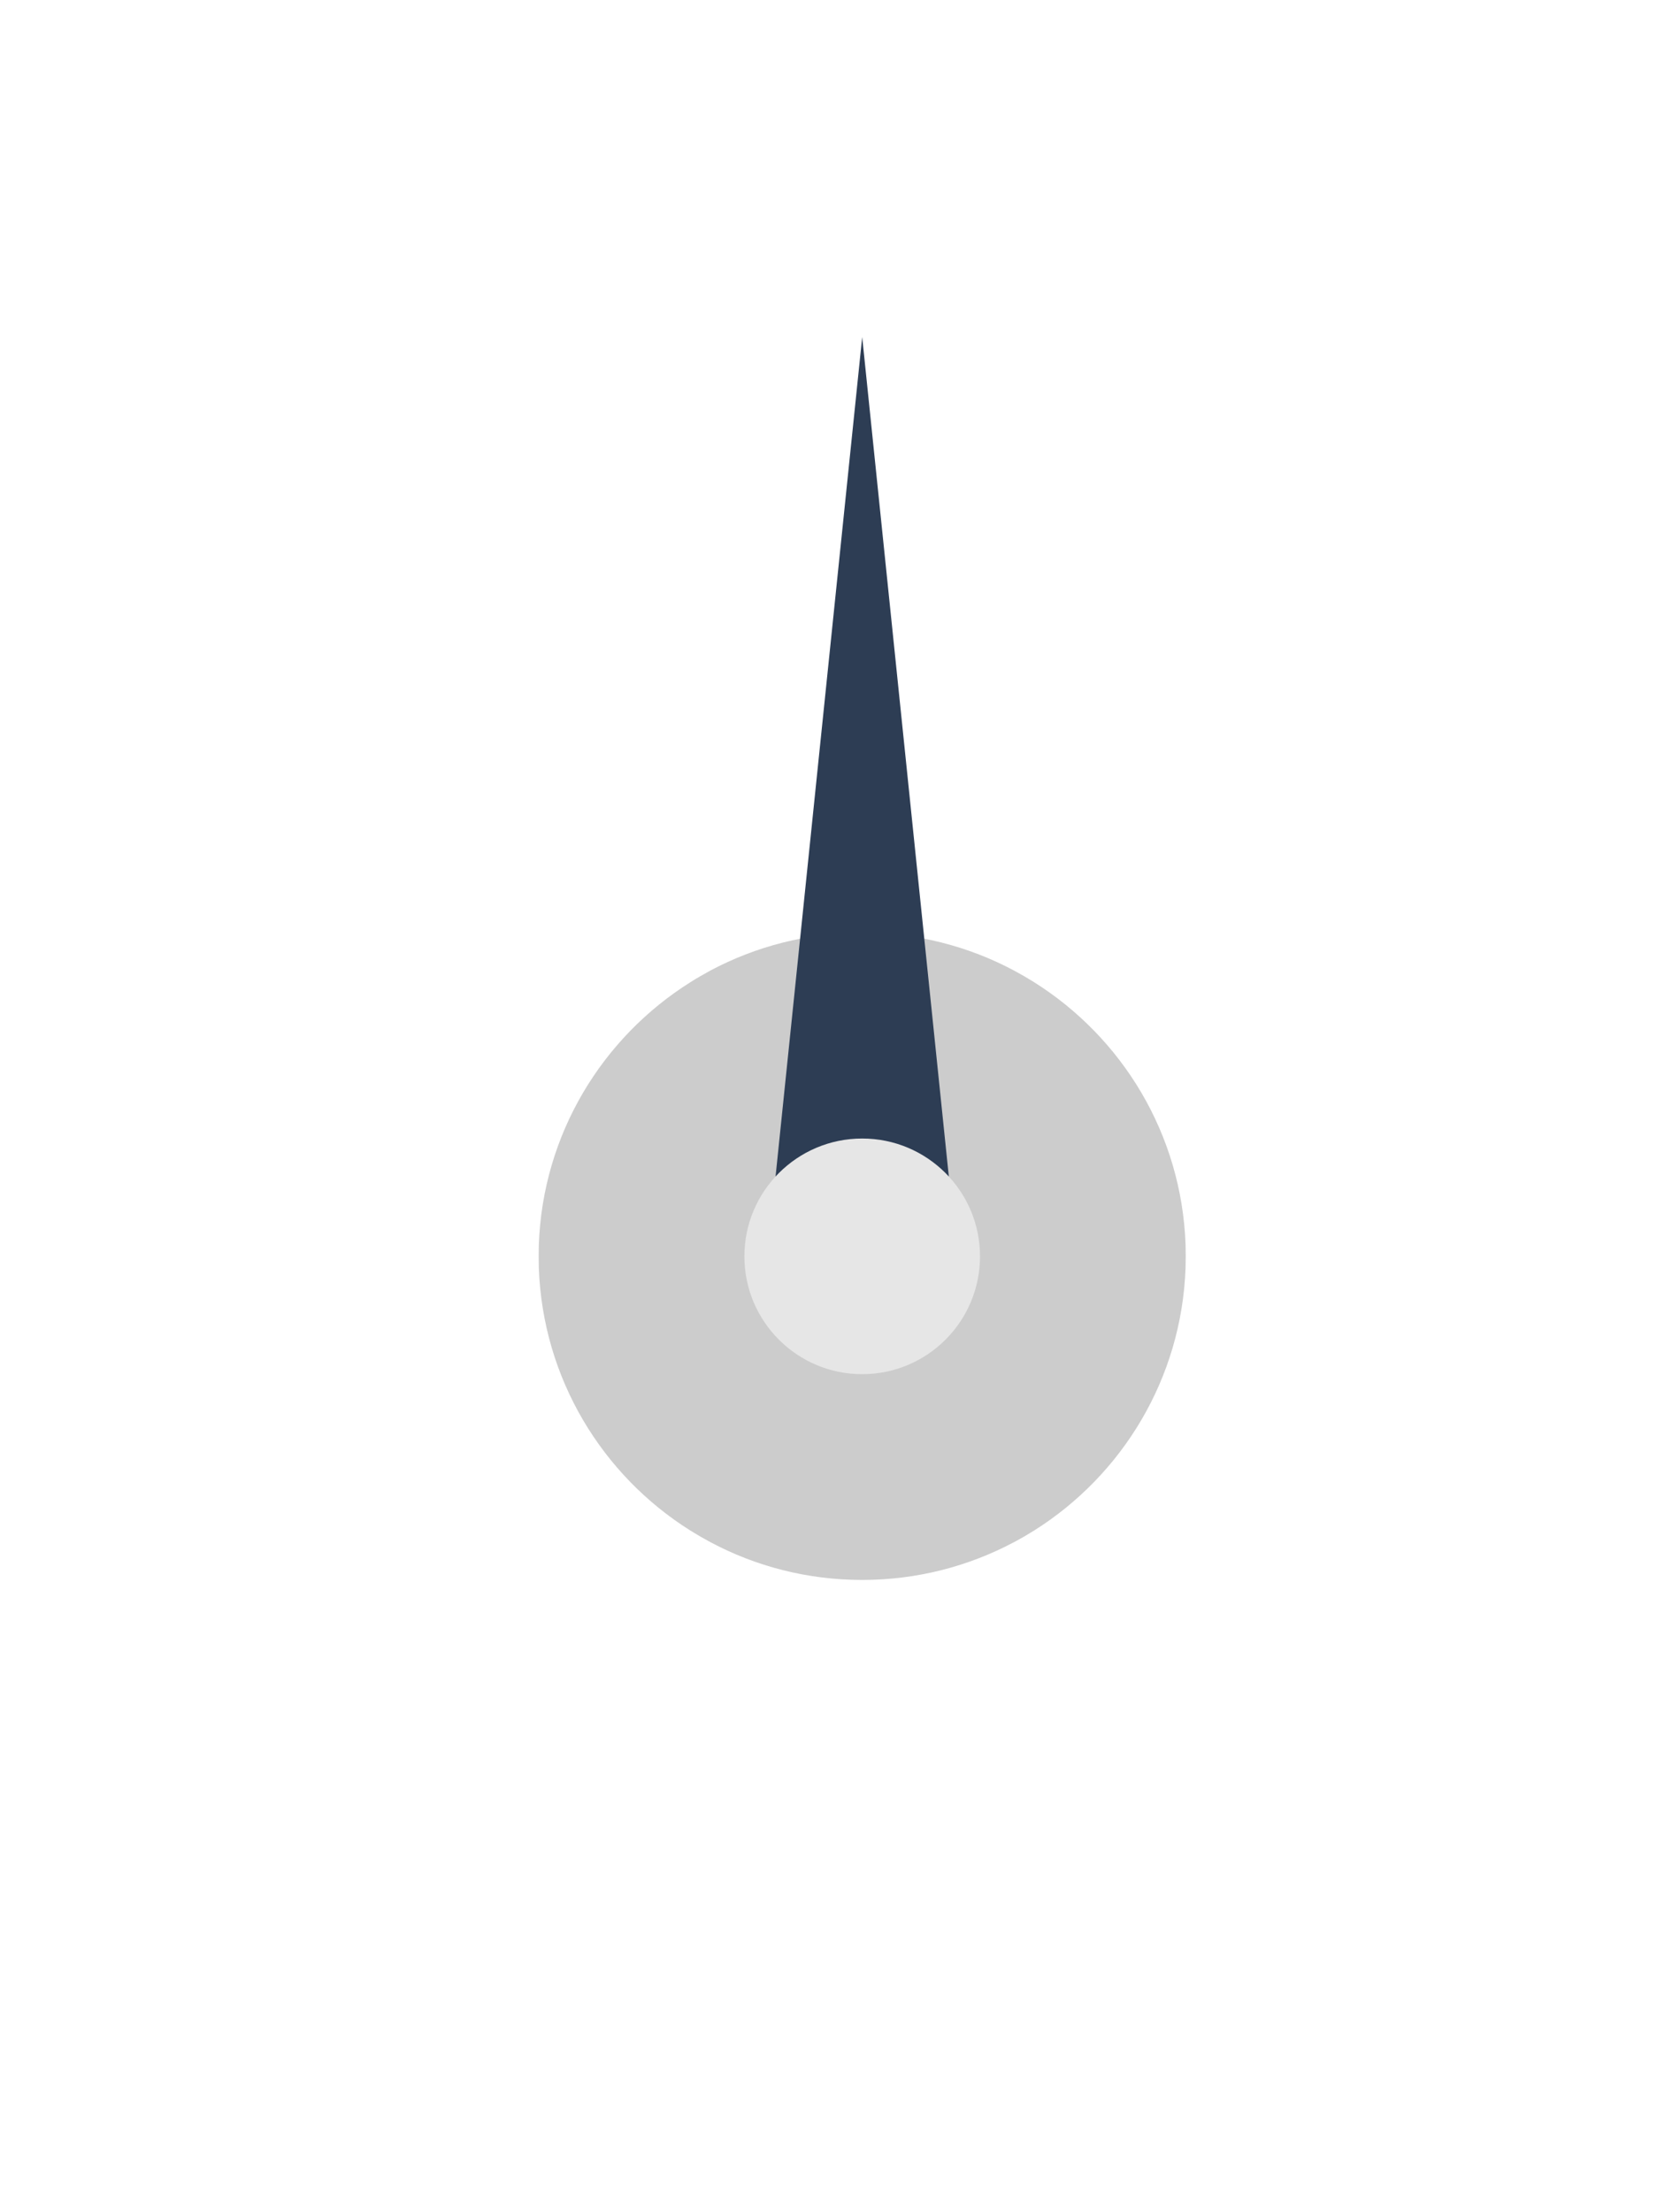 <?xml version="1.0" encoding="utf-8"?>
<!-- Generator: Adobe Illustrator 27.0.0, SVG Export Plug-In . SVG Version: 6.00 Build 0)  -->
<svg version="1.1" xmlns="http://www.w3.org/2000/svg" xmlns:xlink="http://www.w3.org/1999/xlink" x="0px" y="0px"
	 viewBox="0 0 820.42 1080" style="enable-background:new 0 0 820.42 1080;" xml:space="preserve">
<style type="text/css">
	.st0{fill:#CCCCCC;}
	.st1{fill:#2D3D54;}
	.st2{fill:#E6E6E6;}
</style>
<g id="Camada_1">
	<g>
		<path class="st0" d="M579.04,613.39c0,1.87-0.04,3.75-0.08,5.62c-1.91,54.12-31.01,101.31-74.08,128.35
			c-1.57,0.97-3.18,1.95-4.79,2.88c-1.65,0.94-3.3,1.87-4.94,2.73c-22.13,11.76-47.34,18.43-74.08,18.43
			c-26.78,0-51.98-6.63-74.12-18.43c-1.65-0.9-3.3-1.8-4.91-2.73c-1.61-0.94-3.22-1.91-4.79-2.88
			c-43.11-27-72.21-74.23-74.12-128.35c-0.04-1.87-0.07-3.75-0.07-5.62c0-1.87,0.04-3.75,0.07-5.62
			c1.91-54.08,31.05-101.27,74.12-128.27c1.57-1.01,3.18-1.98,4.83-2.92c1.61-0.94,3.22-1.83,4.87-2.73
			c22.1-11.76,47.34-18.43,74.12-18.43c26.74,0,51.98,6.63,74.08,18.43c1.65,0.9,3.3,1.8,4.91,2.73c1.61,0.94,3.22,1.91,4.79,2.88
			c43.07,27,72.21,74.19,74.12,128.31C579,609.64,579.04,611.52,579.04,613.39z"/>
	</g>
</g>
<g id="Camada_2">
	<g>
		<polygon class="st1" points="421.05,164.56 373.14,628.73 421.05,593.99 468.96,628.73 		"/>
		<g>
			<circle class="st2" cx="421.05" cy="613.41" r="57.53"/>
		</g>
	</g>
</g>
</svg>
